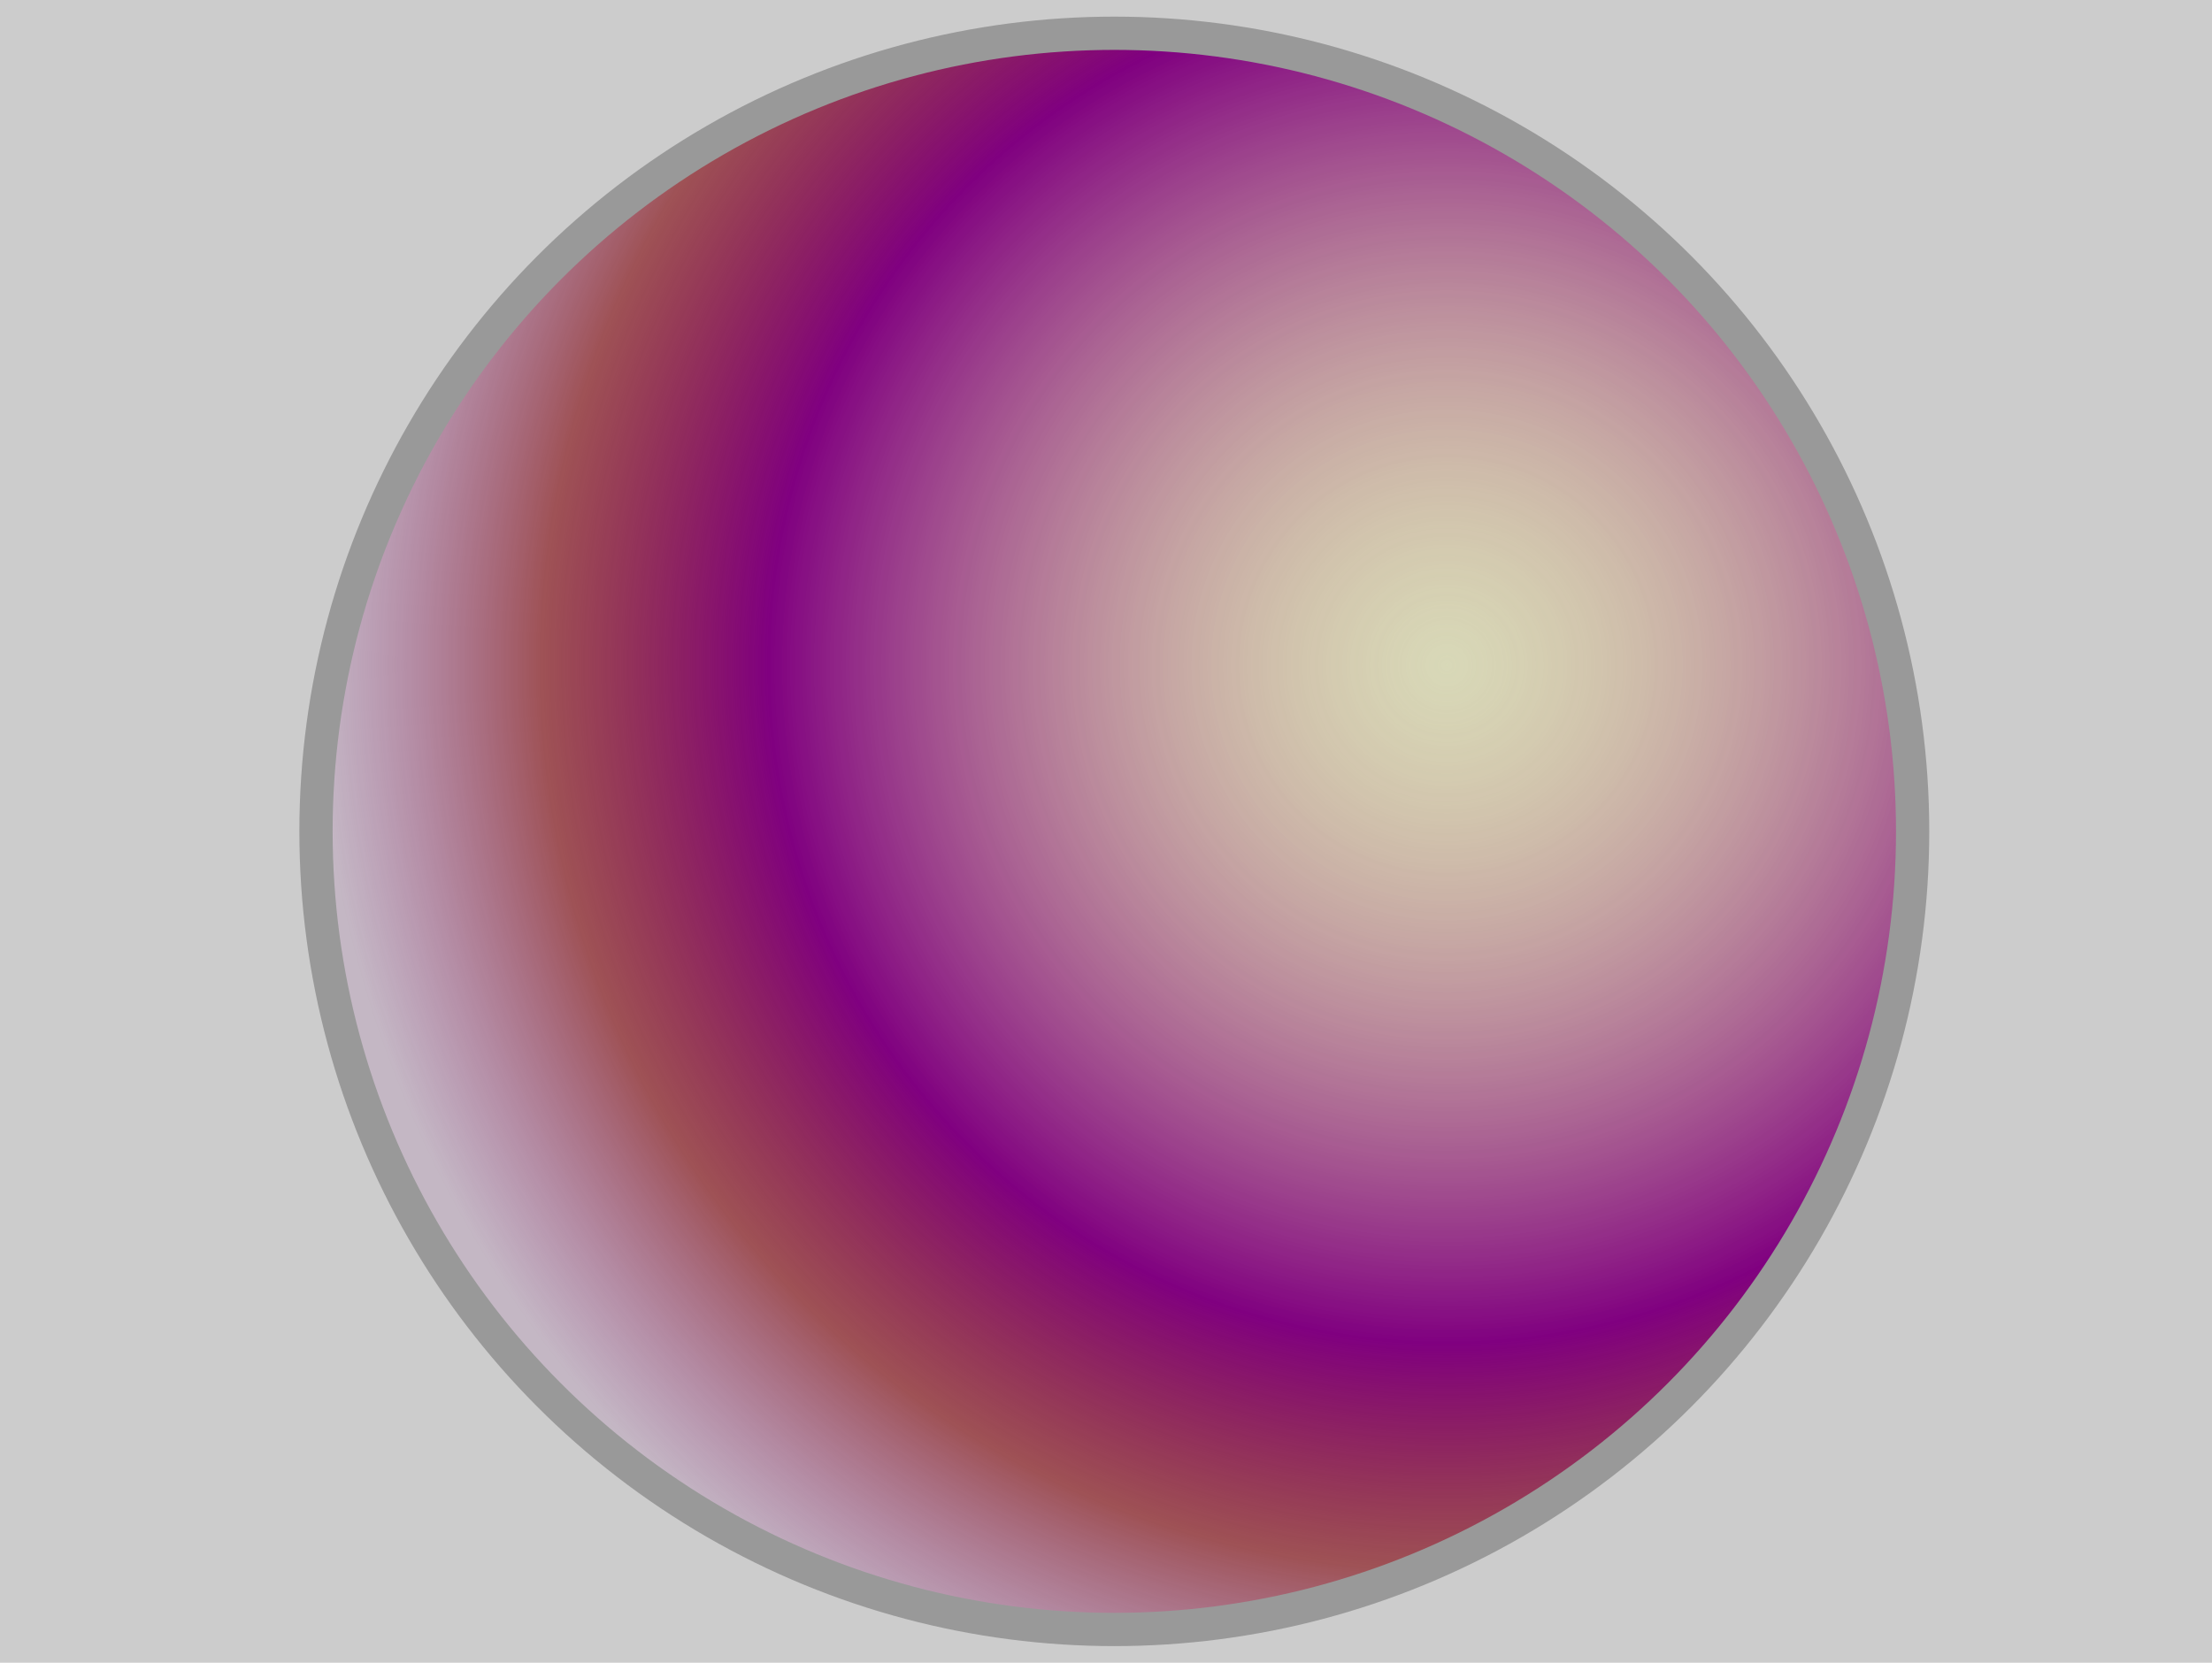<?xml version="1.0" encoding="UTF-8" standalone="no"?>
<svg
   xmlns="http://www.w3.org/2000/svg"
   xmlns:xlink="http://www.w3.org/1999/xlink"
   version="1.2" baseProfile="tiny"
   width="133"  height="100">
  <defs
     id="defs2171">
    <radialGradient
       cx="87"
       cy="40"
       r="68"
       
       id="rg" gradientUnits="userSpaceOnUse">
       <stop
          stop-color="#f0f18f" stop-opacity="0.33"
          offset="0"/>
       <stop
          stop-color="#800080" stop-opacity="1"
          offset="0.6"/>
       <stop
          stop-color="#800006" stop-opacity="0.6"
          offset="0.8"/>
       <stop
          stop-color="#800080" stop-opacity="0.1"
          offset="1"
          id="stop3154" />
    </radialGradient>
  </defs>
   <rect width="133" height="100" fill="#CCC"/>
  <circle cx="67" cy="50" r="48"
     fill="url(#rg)" stroke="#999"  stroke-width="2"/>
</svg>

